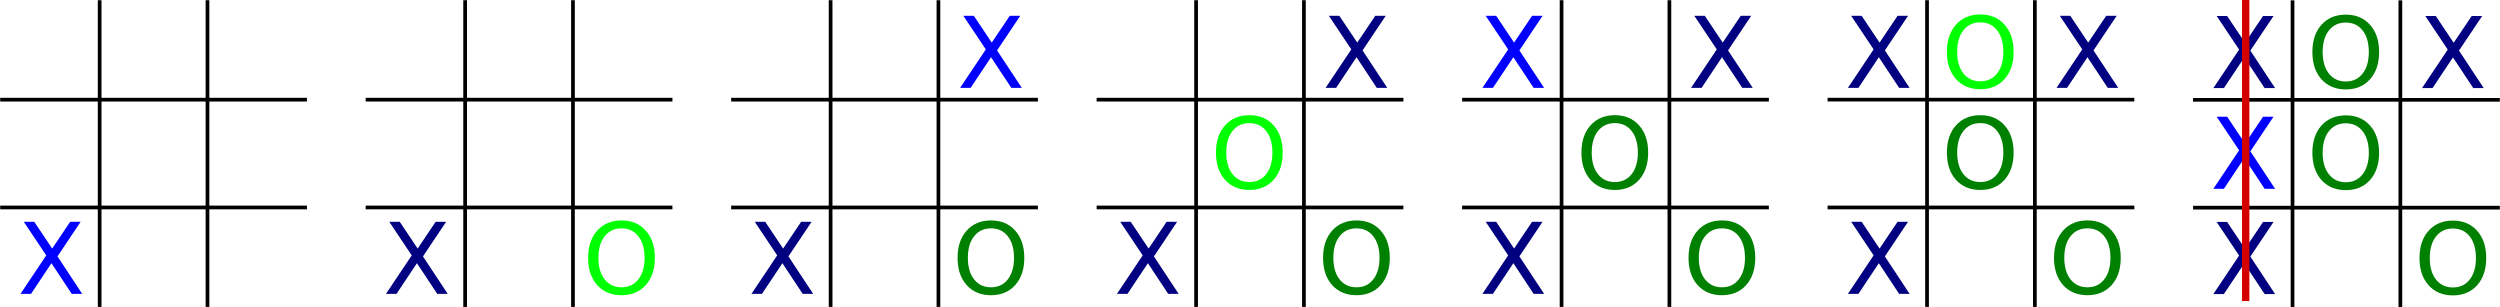 <?xml version="1.0" encoding="UTF-8" standalone="no"?>
<!-- Created with Inkscape (http://www.inkscape.org/) -->

<svg
   xmlns:dc="http://purl.org/dc/elements/1.1/"
   xmlns:cc="http://creativecommons.org/ns#"
   xmlns:rdf="http://www.w3.org/1999/02/22-rdf-syntax-ns#"
   xmlns:svg="http://www.w3.org/2000/svg"
   xmlns="http://www.w3.org/2000/svg"
   xmlns:sodipodi="http://sodipodi.sourceforge.net/DTD/sodipodi-0.dtd"
   xmlns:inkscape="http://www.inkscape.org/namespaces/inkscape"
   width="7.033in"
   height="0.864in"
   viewBox="0 0 178.639 21.949"
   version="1.1"
   id="svg8"
   inkscape:version="0.92.1 r15371"
   sodipodi:docname="tic-tac-toe-example-game.svg">
  <defs
     id="defs2" />
  <sodipodi:namedview
     id="base"
     pagecolor="#ffffff"
     bordercolor="#666666"
     borderopacity="1.0"
     inkscape:pageopacity="0"
     inkscape:pageshadow="2"
     inkscape:zoom="1.979899"
     inkscape:cx="402.54071"
     inkscape:cy="95.362856"
     inkscape:document-units="mm"
     inkscape:current-layer="flowRoot3760-4-3-3-7-7-8-7-1-7-6-0-1"
     showgrid="false"
     inkscape:window-width="2560"
     inkscape:window-height="1343"
     inkscape:window-x="0"
     inkscape:window-y="27"
     inkscape:window-maximized="1"
     inkscape:pagecheckerboard="false"
     fit-margin-top="0"
     fit-margin-left="0"
     fit-margin-right="0"
     fit-margin-bottom="0"
     units="in" />
  <g
     inkscape:label="Layer 1"
     inkscape:groupmode="layer"
     id="layer1"
     transform="translate(-2.528,-10.249)">
    <g
       id="g3944" />
    <g
       id="g4934"
       transform="translate(3.307,0.668)" />
    <g
       id="g4994-3"
       transform="translate(-81.459,-13.174)">
      <g
         transform="translate(38.554,-1.741)"
         id="g3798-6-6-6">
        <g
           id="g3758-1-3-7"
           transform="translate(1.875)">
          <path
             inkscape:connector-curvature="0"
             id="path3680-2-2-5"
             d="m 50.666,25.178 c 0,21.545 0,21.923 0,21.923"
             style="fill:none;stroke:#000000;stroke-width:0.265px;stroke-linecap:butt;stroke-linejoin:miter;stroke-opacity:1" />
          <path
             inkscape:connector-curvature="0"
             id="path3680-3-9-0-3"
             d="m 58.372,25.178 c 0,21.545 0,21.923 0,21.923"
             style="fill:none;stroke:#000000;stroke-width:0.265px;stroke-linecap:butt;stroke-linejoin:miter;stroke-opacity:1" />
        </g>
        <g
           id="g3754-3-6-5"
           transform="rotate(-90,75.267,33.77)">
          <path
             inkscape:connector-curvature="0"
             id="path3680-5-1-1-6"
             d="m 69.045,3.936 c 0,21.545 0,21.923 0,21.923"
             style="fill:none;stroke:#000000;stroke-width:0.265px;stroke-linecap:butt;stroke-linejoin:miter;stroke-opacity:1" />
          <path
             inkscape:connector-curvature="0"
             id="path3680-3-3-9-5-2"
             d="m 76.751,3.936 c 0,21.545 0,21.923 0,21.923"
             style="fill:none;stroke:#000000;stroke-width:0.265px;stroke-linecap:butt;stroke-linejoin:miter;stroke-opacity:1" />
        </g>
      </g>
      <g
         id="flowRoot3760-4-3-3-7-7"
         style="font-style:normal;font-weight:normal;font-size:26.667px;line-height:1.25;font-family:sans-serif;letter-spacing:0px;word-spacing:0px;fill:#0000ff;fill-opacity:1;stroke:none"
         transform="matrix(0.265,0,0,0.265,58.869,26.62)"
         aria-label="X">
        <path
           id="path3946-7-6-7-4-92"
           d="m 101.145,47.745 h 2.826 l 4.831,7.227 4.857,-7.227 h 2.826 l -6.25,9.336 6.667,10.104 h -2.826 l -5.469,-8.268 -5.508,8.268 h -2.839 l 6.94,-10.378 z"
           inkscape:connector-curvature="0"
           style="fill:#0000ff" />
      </g>
    </g>
    <g
       id="g4994-3-0"
       transform="translate(-55.339,-13.174)">
      <g
         transform="translate(38.554,-1.741)"
         id="g3798-6-6-6-2">
        <g
           id="g3758-1-3-7-3"
           transform="translate(1.875)">
          <path
             inkscape:connector-curvature="0"
             id="path3680-2-2-5-7"
             d="m 50.666,25.178 c 0,21.545 0,21.923 0,21.923"
             style="fill:none;stroke:#000000;stroke-width:0.265px;stroke-linecap:butt;stroke-linejoin:miter;stroke-opacity:1" />
          <path
             inkscape:connector-curvature="0"
             id="path3680-3-9-0-3-5"
             d="m 58.372,25.178 c 0,21.545 0,21.923 0,21.923"
             style="fill:none;stroke:#000000;stroke-width:0.265px;stroke-linecap:butt;stroke-linejoin:miter;stroke-opacity:1" />
        </g>
        <g
           id="g3754-3-6-5-9"
           transform="rotate(-90,75.267,33.77)">
          <path
             inkscape:connector-curvature="0"
             id="path3680-5-1-1-6-2"
             d="m 69.045,3.936 c 0,21.545 0,21.923 0,21.923"
             style="fill:none;stroke:#000000;stroke-width:0.265px;stroke-linecap:butt;stroke-linejoin:miter;stroke-opacity:1" />
          <path
             inkscape:connector-curvature="0"
             id="path3680-3-3-9-5-2-2"
             d="m 76.751,3.936 c 0,21.545 0,21.923 0,21.923"
             style="fill:none;stroke:#000000;stroke-width:0.265px;stroke-linecap:butt;stroke-linejoin:miter;stroke-opacity:1" />
        </g>
      </g>
      <g
         id="flowRoot3760-4-3-3-7-7-8"
         style="font-style:normal;font-weight:normal;font-size:26.667px;line-height:1.25;font-family:sans-serif;letter-spacing:0px;word-spacing:0px;fill:#000080;fill-opacity:1;stroke:none"
         transform="matrix(0.265,0,0,0.265,58.869,26.62)"
         aria-label="X">
        <path
           id="path3946-7-6-7-4-92-9"
           d="m 101.145,47.745 h 2.826 l 4.831,7.227 4.857,-7.227 h 2.826 l -6.25,9.336 6.667,10.104 h -2.826 l -5.469,-8.268 -5.508,8.268 h -2.839 l 6.94,-10.378 z"
           inkscape:connector-curvature="0" />
      </g>
      <g
         id="flowRoot3760-5-8-1-5-5-7"
         style="font-style:normal;font-weight:normal;font-size:26.667px;line-height:1.25;font-family:sans-serif;letter-spacing:0px;word-spacing:0px;fill:#00ff00;fill-opacity:1;stroke:none"
         transform="matrix(0.265,0,0,0.265,73.13,26.617)"
         aria-label="O">
        <path
           id="path3949-4-0-2-4-3"
           d="m 109.973,49.529 q -2.865,0 -4.557,2.135 -1.68,2.135 -1.68,5.82 0,3.672 1.68,5.807 1.693,2.135 4.557,2.135 2.865,0 4.531,-2.135 1.68,-2.135 1.68,-5.807 0,-3.685 -1.68,-5.82 -1.667,-2.135 -4.531,-2.135 z m 0,-2.135 q 4.089,0 6.536,2.747 2.448,2.734 2.448,7.344 0,4.596 -2.448,7.344 -2.448,2.734 -6.536,2.734 -4.102,0 -6.562,-2.734 -2.448,-2.734 -2.448,-7.344 0,-4.609 2.448,-7.344 2.461,-2.747 6.562,-2.747 z"
           inkscape:connector-curvature="0"
           style="fill:#00ff00" />
      </g>
    </g>
    <g
       id="g4994-3-0-6"
       transform="translate(-29.22,-13.174)">
      <g
         transform="translate(38.554,-1.741)"
         id="g3798-6-6-6-2-1">
        <g
           id="g3758-1-3-7-3-2"
           transform="translate(1.875)">
          <path
             inkscape:connector-curvature="0"
             id="path3680-2-2-5-7-9"
             d="m 50.666,25.178 c 0,21.545 0,21.923 0,21.923"
             style="fill:none;stroke:#000000;stroke-width:0.265px;stroke-linecap:butt;stroke-linejoin:miter;stroke-opacity:1" />
          <path
             inkscape:connector-curvature="0"
             id="path3680-3-9-0-3-5-3"
             d="m 58.372,25.178 c 0,21.545 0,21.923 0,21.923"
             style="fill:none;stroke:#000000;stroke-width:0.265px;stroke-linecap:butt;stroke-linejoin:miter;stroke-opacity:1" />
        </g>
        <g
           id="g3754-3-6-5-9-1"
           transform="rotate(-90,75.267,33.77)">
          <path
             inkscape:connector-curvature="0"
             id="path3680-5-1-1-6-2-9"
             d="m 69.045,3.936 c 0,21.545 0,21.923 0,21.923"
             style="fill:none;stroke:#000000;stroke-width:0.265px;stroke-linecap:butt;stroke-linejoin:miter;stroke-opacity:1" />
          <path
             inkscape:connector-curvature="0"
             id="path3680-3-3-9-5-2-2-4"
             d="m 76.751,3.936 c 0,21.545 0,21.923 0,21.923"
             style="fill:none;stroke:#000000;stroke-width:0.265px;stroke-linecap:butt;stroke-linejoin:miter;stroke-opacity:1" />
        </g>
      </g>
      <g
         id="flowRoot3760-4-3-3-7-7-8-7"
         style="font-style:normal;font-weight:normal;font-size:26.667px;line-height:1.25;font-family:sans-serif;letter-spacing:0px;word-spacing:0px;fill:#000080;fill-opacity:1;stroke:none"
         transform="matrix(0.265,0,0,0.265,58.869,26.62)"
         aria-label="X">
        <path
           id="path3946-7-6-7-4-92-9-8"
           d="m 101.145,47.745 h 2.826 l 4.831,7.227 4.857,-7.227 h 2.826 l -6.25,9.336 6.667,10.104 h -2.826 l -5.469,-8.268 -5.508,8.268 h -2.839 l 6.94,-10.378 z"
           inkscape:connector-curvature="0" />
      </g>
      <g
         id="flowRoot3760-5-8-1-5-5-7-4"
         style="font-style:normal;font-weight:normal;font-size:26.667px;line-height:1.25;font-family:sans-serif;letter-spacing:0px;word-spacing:0px;fill:#008000;fill-opacity:1;stroke:none"
         transform="matrix(0.265,0,0,0.265,73.414,26.617)"
         aria-label="O">
        <path
           id="path3949-4-0-2-4-3-5"
           d="m 109.973,49.529 q -2.865,0 -4.557,2.135 -1.68,2.135 -1.68,5.82 0,3.672 1.68,5.807 1.693,2.135 4.557,2.135 2.865,0 4.531,-2.135 1.68,-2.135 1.68,-5.807 0,-3.685 -1.68,-5.82 -1.667,-2.135 -4.531,-2.135 z m 0,-2.135 q 4.089,0 6.536,2.747 2.448,2.734 2.448,7.344 0,4.596 -2.448,7.344 -2.448,2.734 -6.536,2.734 -4.102,0 -6.562,-2.734 -2.448,-2.734 -2.448,-7.344 0,-4.609 2.448,-7.344 2.461,-2.747 6.562,-2.747 z"
           inkscape:connector-curvature="0" />
      </g>
      <g
         id="flowRoot3760-4-3-3-7-7-8-7-0"
         style="font-style:normal;font-weight:normal;font-size:26.667px;line-height:1.25;font-family:sans-serif;letter-spacing:0px;word-spacing:0px;fill:#0000ff;fill-opacity:1;stroke:none"
         transform="matrix(0.265,0,0,0.265,73.779,11.9)"
         aria-label="X">
        <path
           id="path3946-7-6-7-4-92-9-8-3"
           d="m 101.145,47.745 h 2.826 l 4.831,7.227 4.857,-7.227 h 2.826 l -6.25,9.336 6.667,10.104 h -2.826 l -5.469,-8.268 -5.508,8.268 h -2.839 l 6.94,-10.378 z"
           inkscape:connector-curvature="0"
           style="fill:#0000ff" />
      </g>
    </g>
    <g
       id="g4994-3-0-6-6"
       transform="translate(-3.1,-13.174)">
      <g
         transform="translate(38.554,-1.741)"
         id="g3798-6-6-6-2-1-1">
        <g
           id="g3758-1-3-7-3-2-0"
           transform="translate(1.875)">
          <path
             inkscape:connector-curvature="0"
             id="path3680-2-2-5-7-9-6"
             d="m 50.666,25.178 c 0,21.545 0,21.923 0,21.923"
             style="fill:none;stroke:#000000;stroke-width:0.265px;stroke-linecap:butt;stroke-linejoin:miter;stroke-opacity:1" />
          <path
             inkscape:connector-curvature="0"
             id="path3680-3-9-0-3-5-3-3"
             d="m 58.372,25.178 c 0,21.545 0,21.923 0,21.923"
             style="fill:none;stroke:#000000;stroke-width:0.265px;stroke-linecap:butt;stroke-linejoin:miter;stroke-opacity:1" />
        </g>
        <g
           id="g3754-3-6-5-9-1-2"
           transform="rotate(-90,75.267,33.77)">
          <path
             inkscape:connector-curvature="0"
             id="path3680-5-1-1-6-2-9-0"
             d="m 69.045,3.936 c 0,21.545 0,21.923 0,21.923"
             style="fill:none;stroke:#000000;stroke-width:0.265px;stroke-linecap:butt;stroke-linejoin:miter;stroke-opacity:1" />
          <path
             inkscape:connector-curvature="0"
             id="path3680-3-3-9-5-2-2-4-6"
             d="m 76.751,3.936 c 0,21.545 0,21.923 0,21.923"
             style="fill:none;stroke:#000000;stroke-width:0.265px;stroke-linecap:butt;stroke-linejoin:miter;stroke-opacity:1" />
        </g>
      </g>
      <g
         id="flowRoot3760-4-3-3-7-7-8-7-1"
         style="font-style:normal;font-weight:normal;font-size:26.667px;line-height:1.25;font-family:sans-serif;letter-spacing:0px;word-spacing:0px;fill:#000080;fill-opacity:1;stroke:none"
         transform="matrix(0.265,0,0,0.265,58.869,26.62)"
         aria-label="X">
        <path
           id="path3946-7-6-7-4-92-9-8-5"
           d="m 101.145,47.745 h 2.826 l 4.831,7.227 4.857,-7.227 h 2.826 l -6.25,9.336 6.667,10.104 h -2.826 l -5.469,-8.268 -5.508,8.268 h -2.839 l 6.94,-10.378 z"
           inkscape:connector-curvature="0" />
      </g>
      <g
         id="flowRoot3760-5-8-1-5-5-7-4-5"
         style="font-style:normal;font-weight:normal;font-size:26.667px;line-height:1.25;font-family:sans-serif;letter-spacing:0px;word-spacing:0px;fill:#008000;fill-opacity:1;stroke:none"
         transform="matrix(0.265,0,0,0.265,73.414,26.617)"
         aria-label="O">
        <path
           id="path3949-4-0-2-4-3-5-4"
           d="m 109.973,49.529 q -2.865,0 -4.557,2.135 -1.68,2.135 -1.68,5.82 0,3.672 1.68,5.807 1.693,2.135 4.557,2.135 2.865,0 4.531,-2.135 1.68,-2.135 1.68,-5.807 0,-3.685 -1.68,-5.82 -1.667,-2.135 -4.531,-2.135 z m 0,-2.135 q 4.089,0 6.536,2.747 2.448,2.734 2.448,7.344 0,4.596 -2.448,7.344 -2.448,2.734 -6.536,2.734 -4.102,0 -6.562,-2.734 -2.448,-2.734 -2.448,-7.344 0,-4.609 2.448,-7.344 2.461,-2.747 6.562,-2.747 z"
           inkscape:connector-curvature="0" />
      </g>
      <g
         id="flowRoot3760-4-3-3-7-7-8-7-0-7"
         style="font-style:normal;font-weight:normal;font-size:26.667px;line-height:1.25;font-family:sans-serif;letter-spacing:0px;word-spacing:0px;fill:#000080;fill-opacity:1;stroke:none"
         transform="matrix(0.265,0,0,0.265,73.779,11.9)"
         aria-label="X">
        <path
           id="path3946-7-6-7-4-92-9-8-3-6"
           d="m 101.145,47.745 h 2.826 l 4.831,7.227 4.857,-7.227 h 2.826 l -6.25,9.336 6.667,10.104 h -2.826 l -5.469,-8.268 -5.508,8.268 h -2.839 l 6.94,-10.378 z"
           inkscape:connector-curvature="0" />
      </g>
      <g
         id="flowRoot3760-5-8-1-5-5-7-4-5-5"
         style="font-style:normal;font-weight:normal;font-size:26.667px;line-height:1.25;font-family:sans-serif;letter-spacing:0px;word-spacing:0px;fill:#00ff00;fill-opacity:1;stroke:none"
         transform="matrix(0.265,0,0,0.265,65.76,19.095)"
         aria-label="O">
        <path
           id="path3949-4-0-2-4-3-5-4-6"
           d="m 109.973,49.529 q -2.865,0 -4.557,2.135 -1.68,2.135 -1.68,5.82 0,3.672 1.68,5.807 1.693,2.135 4.557,2.135 2.865,0 4.531,-2.135 1.68,-2.135 1.68,-5.807 0,-3.685 -1.68,-5.82 -1.667,-2.135 -4.531,-2.135 z m 0,-2.135 q 4.089,0 6.536,2.747 2.448,2.734 2.448,7.344 0,4.596 -2.448,7.344 -2.448,2.734 -6.536,2.734 -4.102,0 -6.562,-2.734 -2.448,-2.734 -2.448,-7.344 0,-4.609 2.448,-7.344 2.461,-2.747 6.562,-2.747 z"
           inkscape:connector-curvature="0"
           style="fill:#00ff00" />
      </g>
    </g>
    <g
       id="g4994-3-0-6-6-9"
       transform="translate(23.019,-13.174)">
      <g
         transform="translate(38.554,-1.741)"
         id="g3798-6-6-6-2-1-1-3">
        <g
           id="g3758-1-3-7-3-2-0-7"
           transform="translate(1.875)">
          <path
             inkscape:connector-curvature="0"
             id="path3680-2-2-5-7-9-6-4"
             d="m 50.666,25.178 c 0,21.545 0,21.923 0,21.923"
             style="fill:none;stroke:#000000;stroke-width:0.265px;stroke-linecap:butt;stroke-linejoin:miter;stroke-opacity:1" />
          <path
             inkscape:connector-curvature="0"
             id="path3680-3-9-0-3-5-3-3-5"
             d="m 58.372,25.178 c 0,21.545 0,21.923 0,21.923"
             style="fill:none;stroke:#000000;stroke-width:0.265px;stroke-linecap:butt;stroke-linejoin:miter;stroke-opacity:1" />
        </g>
        <g
           id="g3754-3-6-5-9-1-2-2"
           transform="rotate(-90,75.267,33.77)">
          <path
             inkscape:connector-curvature="0"
             id="path3680-5-1-1-6-2-9-0-5"
             d="m 69.045,3.936 c 0,21.545 0,21.923 0,21.923"
             style="fill:none;stroke:#000000;stroke-width:0.265px;stroke-linecap:butt;stroke-linejoin:miter;stroke-opacity:1" />
          <path
             inkscape:connector-curvature="0"
             id="path3680-3-3-9-5-2-2-4-6-4"
             d="m 76.751,3.936 c 0,21.545 0,21.923 0,21.923"
             style="fill:none;stroke:#000000;stroke-width:0.265px;stroke-linecap:butt;stroke-linejoin:miter;stroke-opacity:1" />
        </g>
      </g>
      <g
         id="flowRoot3760-4-3-3-7-7-8-7-1-7"
         style="font-style:normal;font-weight:normal;font-size:26.667px;line-height:1.25;font-family:sans-serif;letter-spacing:0px;word-spacing:0px;fill:#000080;fill-opacity:1;stroke:none"
         transform="matrix(0.265,0,0,0.265,58.869,26.62)"
         aria-label="X">
        <path
           id="path3946-7-6-7-4-92-9-8-5-4"
           d="m 101.145,47.745 h 2.826 l 4.831,7.227 4.857,-7.227 h 2.826 l -6.25,9.336 6.667,10.104 h -2.826 l -5.469,-8.268 -5.508,8.268 h -2.839 l 6.94,-10.378 z"
           inkscape:connector-curvature="0" />
      </g>
      <g
         id="flowRoot3760-5-8-1-5-5-7-4-5-4"
         style="font-style:normal;font-weight:normal;font-size:26.667px;line-height:1.25;font-family:sans-serif;letter-spacing:0px;word-spacing:0px;fill:#008000;fill-opacity:1;stroke:none"
         transform="matrix(0.265,0,0,0.265,73.414,26.617)"
         aria-label="O">
        <path
           id="path3949-4-0-2-4-3-5-4-3"
           d="m 109.973,49.529 q -2.865,0 -4.557,2.135 -1.68,2.135 -1.68,5.82 0,3.672 1.68,5.807 1.693,2.135 4.557,2.135 2.865,0 4.531,-2.135 1.68,-2.135 1.68,-5.807 0,-3.685 -1.68,-5.82 -1.667,-2.135 -4.531,-2.135 z m 0,-2.135 q 4.089,0 6.536,2.747 2.448,2.734 2.448,7.344 0,4.596 -2.448,7.344 -2.448,2.734 -6.536,2.734 -4.102,0 -6.562,-2.734 -2.448,-2.734 -2.448,-7.344 0,-4.609 2.448,-7.344 2.461,-2.747 6.562,-2.747 z"
           inkscape:connector-curvature="0" />
      </g>
      <g
         id="flowRoot3760-4-3-3-7-7-8-7-0-7-0"
         style="font-style:normal;font-weight:normal;font-size:26.667px;line-height:1.25;font-family:sans-serif;letter-spacing:0px;word-spacing:0px;fill:#000080;fill-opacity:1;stroke:none"
         transform="matrix(0.265,0,0,0.265,73.779,11.9)"
         aria-label="X">
        <path
           id="path3946-7-6-7-4-92-9-8-3-6-7"
           d="m 101.145,47.745 h 2.826 l 4.831,7.227 4.857,-7.227 h 2.826 l -6.25,9.336 6.667,10.104 h -2.826 l -5.469,-8.268 -5.508,8.268 h -2.839 l 6.94,-10.378 z"
           inkscape:connector-curvature="0" />
      </g>
      <g
         id="flowRoot3760-5-8-1-5-5-7-4-5-5-8"
         style="font-style:normal;font-weight:normal;font-size:26.667px;line-height:1.25;font-family:sans-serif;letter-spacing:0px;word-spacing:0px;fill:#008000;fill-opacity:1;stroke:none"
         transform="matrix(0.265,0,0,0.265,65.76,19.095)"
         aria-label="O">
        <path
           id="path3949-4-0-2-4-3-5-4-6-6"
           d="m 109.973,49.529 q -2.865,0 -4.557,2.135 -1.68,2.135 -1.68,5.82 0,3.672 1.68,5.807 1.693,2.135 4.557,2.135 2.865,0 4.531,-2.135 1.68,-2.135 1.68,-5.807 0,-3.685 -1.68,-5.82 -1.667,-2.135 -4.531,-2.135 z m 0,-2.135 q 4.089,0 6.536,2.747 2.448,2.734 2.448,7.344 0,4.596 -2.448,7.344 -2.448,2.734 -6.536,2.734 -4.102,0 -6.562,-2.734 -2.448,-2.734 -2.448,-7.344 0,-4.609 2.448,-7.344 2.461,-2.747 6.562,-2.747 z"
           inkscape:connector-curvature="0" />
      </g>
      <g
         id="flowRoot3760-4-3-3-7-7-8-7-1-7-8"
         style="font-style:normal;font-weight:normal;font-size:26.667px;line-height:1.25;font-family:sans-serif;letter-spacing:0px;word-spacing:0px;fill:#0000ff;fill-opacity:1;stroke:none"
         transform="matrix(0.265,0,0,0.265,58.869,11.9)"
         aria-label="X">
        <path
           id="path3946-7-6-7-4-92-9-8-5-4-8"
           d="m 101.145,47.745 h 2.826 l 4.831,7.227 4.857,-7.227 h 2.826 l -6.25,9.336 6.667,10.104 h -2.826 l -5.469,-8.268 -5.508,8.268 h -2.839 l 6.94,-10.378 z"
           inkscape:connector-curvature="0"
           style="fill:#0000ff" />
      </g>
    </g>
    <g
       id="g5074"
       transform="translate(-3.607,-1.277)">
      <g
         id="g3798-6-6-6-2-1-1-3-4"
         transform="translate(91.299,-13.639)">
        <g
           transform="translate(1.875)"
           id="g3758-1-3-7-3-2-0-7-3">
          <path
             style="fill:none;stroke:#000000;stroke-width:0.265px;stroke-linecap:butt;stroke-linejoin:miter;stroke-opacity:1"
             d="m 50.666,25.178 c 0,21.545 0,21.923 0,21.923"
             id="path3680-2-2-5-7-9-6-4-1"
             inkscape:connector-curvature="0" />
          <path
             style="fill:none;stroke:#000000;stroke-width:0.265px;stroke-linecap:butt;stroke-linejoin:miter;stroke-opacity:1"
             d="m 58.372,25.178 c 0,21.545 0,21.923 0,21.923"
             id="path3680-3-9-0-3-5-3-3-5-4"
             inkscape:connector-curvature="0" />
        </g>
        <g
           transform="rotate(-90,75.267,33.77)"
           id="g3754-3-6-5-9-1-2-2-9">
          <path
             style="fill:none;stroke:#000000;stroke-width:0.265px;stroke-linecap:butt;stroke-linejoin:miter;stroke-opacity:1"
             d="m 69.045,3.936 c 0,21.545 0,21.923 0,21.923"
             id="path3680-5-1-1-6-2-9-0-5-2"
             inkscape:connector-curvature="0" />
          <path
             style="fill:none;stroke:#000000;stroke-width:0.265px;stroke-linecap:butt;stroke-linejoin:miter;stroke-opacity:1"
             d="m 76.751,3.936 c 0,21.545 0,21.923 0,21.923"
             id="path3680-3-3-9-5-2-2-4-6-4-0"
             inkscape:connector-curvature="0" />
        </g>
      </g>
      <g
         aria-label="X"
         transform="matrix(0.265,0,0,0.265,111.614,14.723)"
         style="font-style:normal;font-weight:normal;font-size:26.667px;line-height:1.25;font-family:sans-serif;letter-spacing:0px;word-spacing:0px;fill:#000080;fill-opacity:1;stroke:none"
         id="flowRoot3760-4-3-3-7-7-8-7-1-7-6">
        <path
           inkscape:connector-curvature="0"
           d="m 101.145,47.745 h 2.826 l 4.831,7.227 4.857,-7.227 h 2.826 l -6.25,9.336 6.667,10.104 h -2.826 l -5.469,-8.268 -5.508,8.268 h -2.839 l 6.94,-10.378 z"
           id="path3946-7-6-7-4-92-9-8-5-4-89" />
      </g>
      <g
         aria-label="O"
         transform="matrix(0.265,0,0,0.265,126.159,14.719)"
         style="font-style:normal;font-weight:normal;font-size:26.667px;line-height:1.25;font-family:sans-serif;letter-spacing:0px;word-spacing:0px;fill:#008000;fill-opacity:1;stroke:none"
         id="flowRoot3760-5-8-1-5-5-7-4-5-4-2">
        <path
           inkscape:connector-curvature="0"
           d="m 109.973,49.529 q -2.865,0 -4.557,2.135 -1.68,2.135 -1.68,5.82 0,3.672 1.68,5.807 1.693,2.135 4.557,2.135 2.865,0 4.531,-2.135 1.68,-2.135 1.68,-5.807 0,-3.685 -1.68,-5.82 -1.667,-2.135 -4.531,-2.135 z m 0,-2.135 q 4.089,0 6.536,2.747 2.448,2.734 2.448,7.344 0,4.596 -2.448,7.344 -2.448,2.734 -6.536,2.734 -4.102,0 -6.562,-2.734 -2.448,-2.734 -2.448,-7.344 0,-4.609 2.448,-7.344 2.461,-2.747 6.562,-2.747 z"
           id="path3949-4-0-2-4-3-5-4-3-6" />
      </g>
      <g
         aria-label="X"
         transform="matrix(0.265,0,0,0.265,126.524,0.003)"
         style="font-style:normal;font-weight:normal;font-size:26.667px;line-height:1.25;font-family:sans-serif;letter-spacing:0px;word-spacing:0px;fill:#000080;fill-opacity:1;stroke:none"
         id="flowRoot3760-4-3-3-7-7-8-7-0-7-0-6">
        <path
           inkscape:connector-curvature="0"
           d="m 101.145,47.745 h 2.826 l 4.831,7.227 4.857,-7.227 h 2.826 l -6.25,9.336 6.667,10.104 h -2.826 l -5.469,-8.268 -5.508,8.268 h -2.839 l 6.94,-10.378 z"
           id="path3946-7-6-7-4-92-9-8-3-6-7-4" />
      </g>
      <g
         aria-label="O"
         transform="matrix(0.265,0,0,0.265,118.504,7.198)"
         style="font-style:normal;font-weight:normal;font-size:26.667px;line-height:1.25;font-family:sans-serif;letter-spacing:0px;word-spacing:0px;fill:#008000;fill-opacity:1;stroke:none"
         id="flowRoot3760-5-8-1-5-5-7-4-5-5-8-9">
        <path
           inkscape:connector-curvature="0"
           d="m 109.973,49.529 q -2.865,0 -4.557,2.135 -1.68,2.135 -1.68,5.82 0,3.672 1.68,5.807 1.693,2.135 4.557,2.135 2.865,0 4.531,-2.135 1.68,-2.135 1.68,-5.807 0,-3.685 -1.68,-5.82 -1.667,-2.135 -4.531,-2.135 z m 0,-2.135 q 4.089,0 6.536,2.747 2.448,2.734 2.448,7.344 0,4.596 -2.448,7.344 -2.448,2.734 -6.536,2.734 -4.102,0 -6.562,-2.734 -2.448,-2.734 -2.448,-7.344 0,-4.609 2.448,-7.344 2.461,-2.747 6.562,-2.747 z"
           id="path3949-4-0-2-4-3-5-4-6-6-5" />
      </g>
      <g
         aria-label="X"
         transform="matrix(0.265,0,0,0.265,111.614,0.003)"
         style="font-style:normal;font-weight:normal;font-size:26.667px;line-height:1.25;font-family:sans-serif;letter-spacing:0px;word-spacing:0px;fill:#000080;fill-opacity:1;stroke:none"
         id="flowRoot3760-4-3-3-7-7-8-7-1-7-8-0">
        <path
           inkscape:connector-curvature="0"
           d="m 101.145,47.745 h 2.826 l 4.831,7.227 4.857,-7.227 h 2.826 l -6.25,9.336 6.667,10.104 h -2.826 l -5.469,-8.268 -5.508,8.268 h -2.839 l 6.94,-10.378 z"
           id="path3946-7-6-7-4-92-9-8-5-4-8-4" />
      </g>
      <g
         aria-label="O"
         transform="matrix(0.265,0,0,0.265,118.504,-9.4341429e-4)"
         style="font-style:normal;font-weight:normal;font-size:26.667px;line-height:1.25;font-family:sans-serif;letter-spacing:0px;word-spacing:0px;fill:#00ff00;fill-opacity:1;stroke:none"
         id="flowRoot3760-5-8-1-5-5-7-4-5-5-8-9-8">
        <path
           inkscape:connector-curvature="0"
           d="m 109.973,49.529 q -2.865,0 -4.557,2.135 -1.68,2.135 -1.68,5.82 0,3.672 1.68,5.807 1.693,2.135 4.557,2.135 2.865,0 4.531,-2.135 1.68,-2.135 1.68,-5.807 0,-3.685 -1.68,-5.82 -1.667,-2.135 -4.531,-2.135 z m 0,-2.135 q 4.089,0 6.536,2.747 2.448,2.734 2.448,7.344 0,4.596 -2.448,7.344 -2.448,2.734 -6.536,2.734 -4.102,0 -6.562,-2.734 -2.448,-2.734 -2.448,-7.344 0,-4.609 2.448,-7.344 2.461,-2.747 6.562,-2.747 z"
           id="path3949-4-0-2-4-3-5-4-6-6-5-7"
           style="fill:#00ff00" />
      </g>
    </g>
    <g
       id="g5074-1"
       transform="translate(22.513,-1.264)">
      <g
         id="g3798-6-6-6-2-1-1-3-4-7"
         transform="translate(91.299,-13.639)">
        <g
           transform="translate(1.875)"
           id="g3758-1-3-7-3-2-0-7-3-2">
          <path
             style="fill:none;stroke:#000000;stroke-width:0.265px;stroke-linecap:butt;stroke-linejoin:miter;stroke-opacity:1"
             d="m 50.666,25.178 c 0,21.545 0,21.923 0,21.923"
             id="path3680-2-2-5-7-9-6-4-1-7"
             inkscape:connector-curvature="0" />
          <path
             style="fill:none;stroke:#000000;stroke-width:0.265px;stroke-linecap:butt;stroke-linejoin:miter;stroke-opacity:1"
             d="m 58.372,25.178 c 0,21.545 0,21.923 0,21.923"
             id="path3680-3-9-0-3-5-3-3-5-4-2"
             inkscape:connector-curvature="0" />
        </g>
        <g
           transform="rotate(-90,75.267,33.77)"
           id="g3754-3-6-5-9-1-2-2-9-2">
          <path
             style="fill:none;stroke:#000000;stroke-width:0.265px;stroke-linecap:butt;stroke-linejoin:miter;stroke-opacity:1"
             d="m 69.045,3.936 c 0,21.545 0,21.923 0,21.923"
             id="path3680-5-1-1-6-2-9-0-5-2-6"
             inkscape:connector-curvature="0" />
          <path
             style="fill:none;stroke:#000000;stroke-width:0.265px;stroke-linecap:butt;stroke-linejoin:miter;stroke-opacity:1"
             d="m 76.751,3.936 c 0,21.545 0,21.923 0,21.923"
             id="path3680-3-3-9-5-2-2-4-6-4-0-1"
             inkscape:connector-curvature="0" />
        </g>
      </g>
      <g
         aria-label="X"
         transform="matrix(0.265,0,0,0.265,111.614,14.723)"
         style="font-style:normal;font-weight:normal;font-size:26.667px;line-height:1.25;font-family:sans-serif;letter-spacing:0px;word-spacing:0px;fill:#000080;fill-opacity:1;stroke:none"
         id="flowRoot3760-4-3-3-7-7-8-7-1-7-6-0">
        <path
           inkscape:connector-curvature="0"
           d="m 101.145,47.745 h 2.826 l 4.831,7.227 4.857,-7.227 h 2.826 l -6.25,9.336 6.667,10.104 h -2.826 l -5.469,-8.268 -5.508,8.268 h -2.839 l 6.94,-10.378 z"
           id="path3946-7-6-7-4-92-9-8-5-4-89-6" />
      </g>
      <g
         aria-label="O"
         transform="matrix(0.265,0,0,0.265,126.159,14.719)"
         style="font-style:normal;font-weight:normal;font-size:26.667px;line-height:1.25;font-family:sans-serif;letter-spacing:0px;word-spacing:0px;fill:#008000;fill-opacity:1;stroke:none"
         id="flowRoot3760-5-8-1-5-5-7-4-5-4-2-1">
        <path
           inkscape:connector-curvature="0"
           d="m 109.973,49.529 q -2.865,0 -4.557,2.135 -1.68,2.135 -1.68,5.82 0,3.672 1.68,5.807 1.693,2.135 4.557,2.135 2.865,0 4.531,-2.135 1.68,-2.135 1.68,-5.807 0,-3.685 -1.68,-5.82 -1.667,-2.135 -4.531,-2.135 z m 0,-2.135 q 4.089,0 6.536,2.747 2.448,2.734 2.448,7.344 0,4.596 -2.448,7.344 -2.448,2.734 -6.536,2.734 -4.102,0 -6.562,-2.734 -2.448,-2.734 -2.448,-7.344 0,-4.609 2.448,-7.344 2.461,-2.747 6.562,-2.747 z"
           id="path3949-4-0-2-4-3-5-4-3-6-5" />
      </g>
      <g
         aria-label="X"
         transform="matrix(0.265,0,0,0.265,126.524,0.003)"
         style="font-style:normal;font-weight:normal;font-size:26.667px;line-height:1.25;font-family:sans-serif;letter-spacing:0px;word-spacing:0px;fill:#000080;fill-opacity:1;stroke:none"
         id="flowRoot3760-4-3-3-7-7-8-7-0-7-0-6-9">
        <path
           inkscape:connector-curvature="0"
           d="m 101.145,47.745 h 2.826 l 4.831,7.227 4.857,-7.227 h 2.826 l -6.25,9.336 6.667,10.104 h -2.826 l -5.469,-8.268 -5.508,8.268 h -2.839 l 6.94,-10.378 z"
           id="path3946-7-6-7-4-92-9-8-3-6-7-4-4" />
      </g>
      <g
         aria-label="O"
         transform="matrix(0.265,0,0,0.265,118.504,7.198)"
         style="font-style:normal;font-weight:normal;font-size:26.667px;line-height:1.25;font-family:sans-serif;letter-spacing:0px;word-spacing:0px;fill:#008000;fill-opacity:1;stroke:none"
         id="flowRoot3760-5-8-1-5-5-7-4-5-5-8-9-9">
        <path
           inkscape:connector-curvature="0"
           d="m 109.973,49.529 q -2.865,0 -4.557,2.135 -1.68,2.135 -1.68,5.82 0,3.672 1.68,5.807 1.693,2.135 4.557,2.135 2.865,0 4.531,-2.135 1.68,-2.135 1.68,-5.807 0,-3.685 -1.68,-5.82 -1.667,-2.135 -4.531,-2.135 z m 0,-2.135 q 4.089,0 6.536,2.747 2.448,2.734 2.448,7.344 0,4.596 -2.448,7.344 -2.448,2.734 -6.536,2.734 -4.102,0 -6.562,-2.734 -2.448,-2.734 -2.448,-7.344 0,-4.609 2.448,-7.344 2.461,-2.747 6.562,-2.747 z"
           id="path3949-4-0-2-4-3-5-4-6-6-5-0" />
      </g>
      <g
         aria-label="X"
         transform="matrix(0.265,0,0,0.265,111.614,0.003)"
         style="font-style:normal;font-weight:normal;font-size:26.667px;line-height:1.25;font-family:sans-serif;letter-spacing:0px;word-spacing:0px;fill:#000080;fill-opacity:1;stroke:none"
         id="flowRoot3760-4-3-3-7-7-8-7-1-7-8-0-9">
        <path
           inkscape:connector-curvature="0"
           d="m 101.145,47.745 h 2.826 l 4.831,7.227 4.857,-7.227 h 2.826 l -6.25,9.336 6.667,10.104 h -2.826 l -5.469,-8.268 -5.508,8.268 h -2.839 l 6.94,-10.378 z"
           id="path3946-7-6-7-4-92-9-8-5-4-8-4-1" />
      </g>
      <g
         aria-label="O"
         transform="matrix(0.265,0,0,0.265,118.504,-9.4341429e-4)"
         style="font-style:normal;font-weight:normal;font-size:26.667px;line-height:1.25;font-family:sans-serif;letter-spacing:0px;word-spacing:0px;fill:#008000;fill-opacity:1;stroke:none"
         id="flowRoot3760-5-8-1-5-5-7-4-5-5-8-9-8-7">
        <path
           inkscape:connector-curvature="0"
           d="m 109.973,49.529 q -2.865,0 -4.557,2.135 -1.68,2.135 -1.68,5.82 0,3.672 1.68,5.807 1.693,2.135 4.557,2.135 2.865,0 4.531,-2.135 1.68,-2.135 1.68,-5.807 0,-3.685 -1.68,-5.82 -1.667,-2.135 -4.531,-2.135 z m 0,-2.135 q 4.089,0 6.536,2.747 2.448,2.734 2.448,7.344 0,4.596 -2.448,7.344 -2.448,2.734 -6.536,2.734 -4.102,0 -6.562,-2.734 -2.448,-2.734 -2.448,-7.344 0,-4.609 2.448,-7.344 2.461,-2.747 6.562,-2.747 z"
           id="path3949-4-0-2-4-3-5-4-6-6-5-7-7" />
      </g>
      <g
         aria-label="X"
         transform="matrix(0.265,0,0,0.265,111.614,7.201)"
         style="font-style:normal;font-weight:normal;font-size:26.667px;line-height:1.25;font-family:sans-serif;letter-spacing:0px;word-spacing:0px;fill:#000080;fill-opacity:1;stroke:none"
         id="flowRoot3760-4-3-3-7-7-8-7-1-7-6-0-1">
        <path
           inkscape:connector-curvature="0"
           d="m 101.145,47.745 h 2.826 l 4.831,7.227 4.857,-7.227 h 2.826 l -6.25,9.336 6.667,10.104 h -2.826 l -5.469,-8.268 -5.508,8.268 h -2.839 l 6.94,-10.378 z"
           id="path3946-7-6-7-4-92-9-8-5-4-89-6-1"
           style="fill:#0000ff" />
      </g>
      <path
         sodipodi:nodetypes="cc"
         inkscape:connector-curvature="0"
         id="path4043-4-8-5"
         d="m 140.492,11.513 v 21.515"
         style="fill:#ff0000;stroke:#d40000;stroke-width:0.529;stroke-linecap:butt;stroke-linejoin:miter;stroke-miterlimit:4;stroke-dasharray:none;stroke-dashoffset:0;stroke-opacity:1" />
    </g>
  </g>
</svg>
